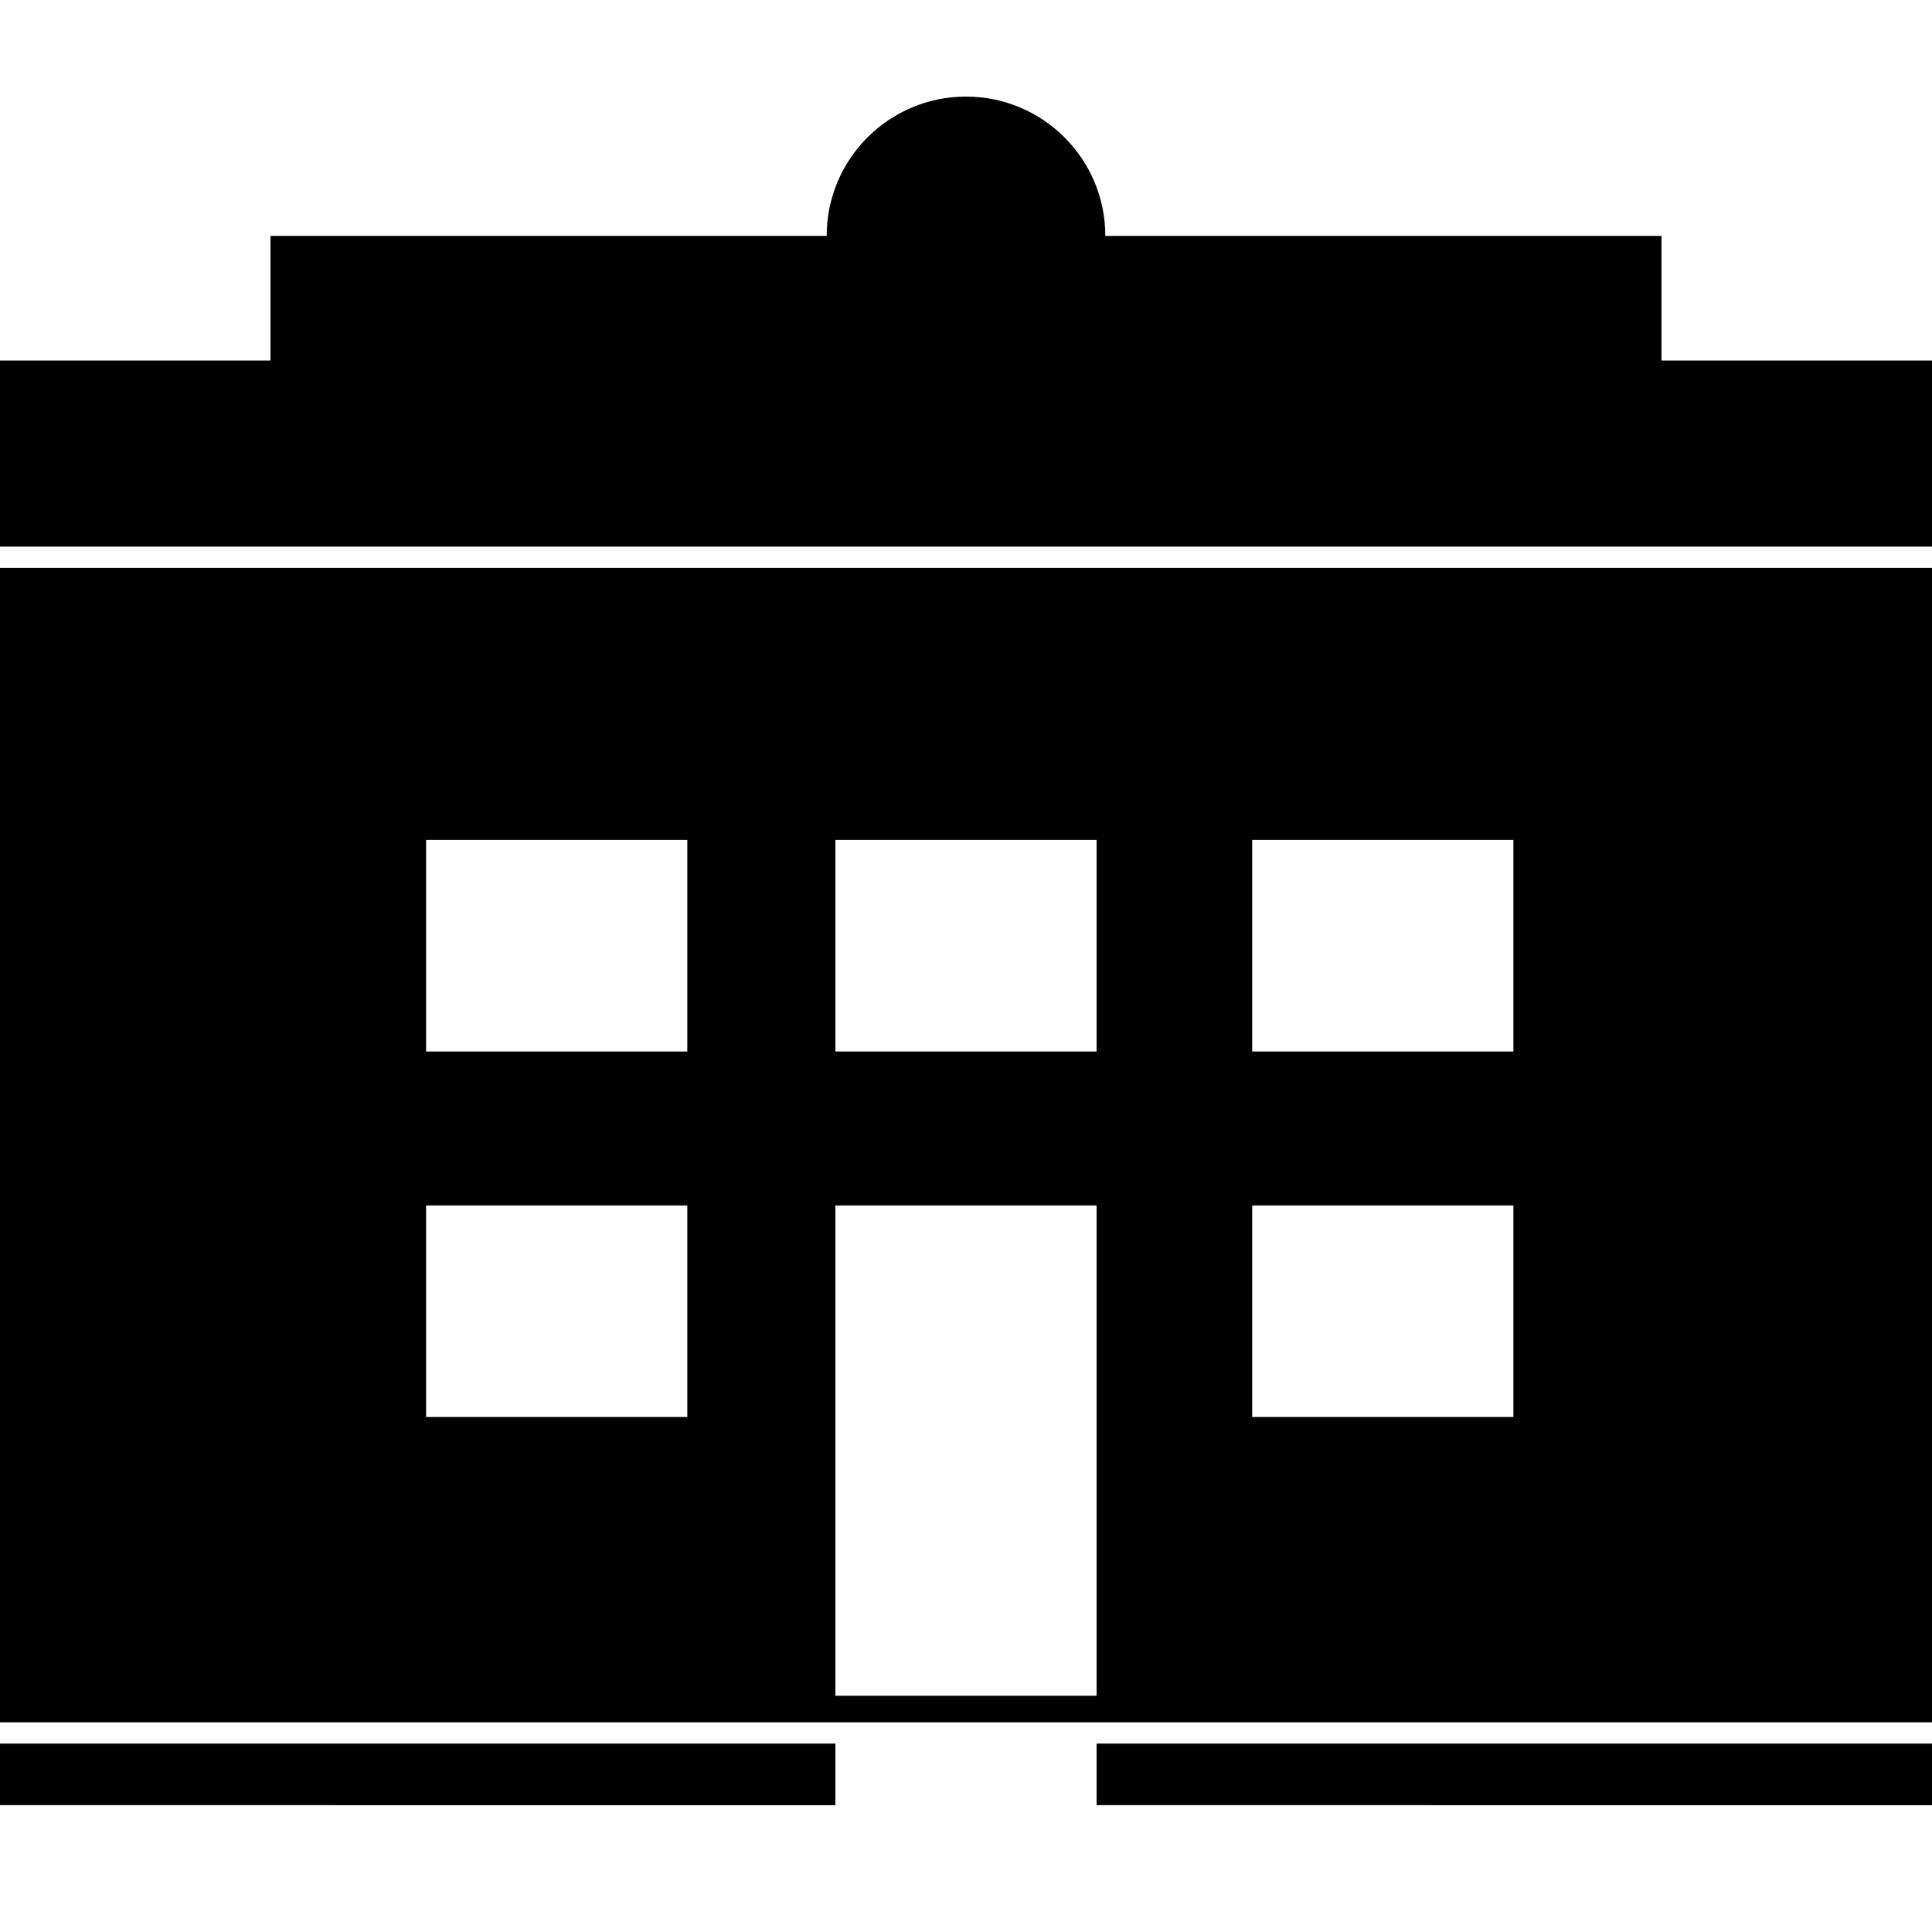 <svg xmlns="http://www.w3.org/2000/svg" xmlns:xlink="http://www.w3.org/1999/xlink" version="1.1" id="Layer_1" x="0px" y="0px" width="100px" height="100px" viewBox="0 0 100 100" enable-background="new 0 0 100 100" xml:space="preserve">
<path d="M0,90.249h43.24v3.187H0V90.249z M56.759,90.249H100v3.187H56.759V90.249z M0,89.146h100V29.395H0V89.146z M64.814,43.474  h13.519v10.952H64.814V43.474z M64.814,62.394h13.519v10.949H64.814V62.394z M43.24,43.474h13.519v10.952H43.24V43.474z   M43.24,62.394h13.519V87.77H43.24V62.394z M22.054,43.474h13.521v10.952H22.054V43.474z M22.054,62.394h13.521v10.949H22.054  V62.394z M85.999,18.661v-6.45H57.211c0-3.983-3.229-7.211-7.21-7.211c-3.984,0-7.212,3.228-7.212,7.211H14v6.45H0v9.632h100v-9.632  H85.999z"/>
</svg>
